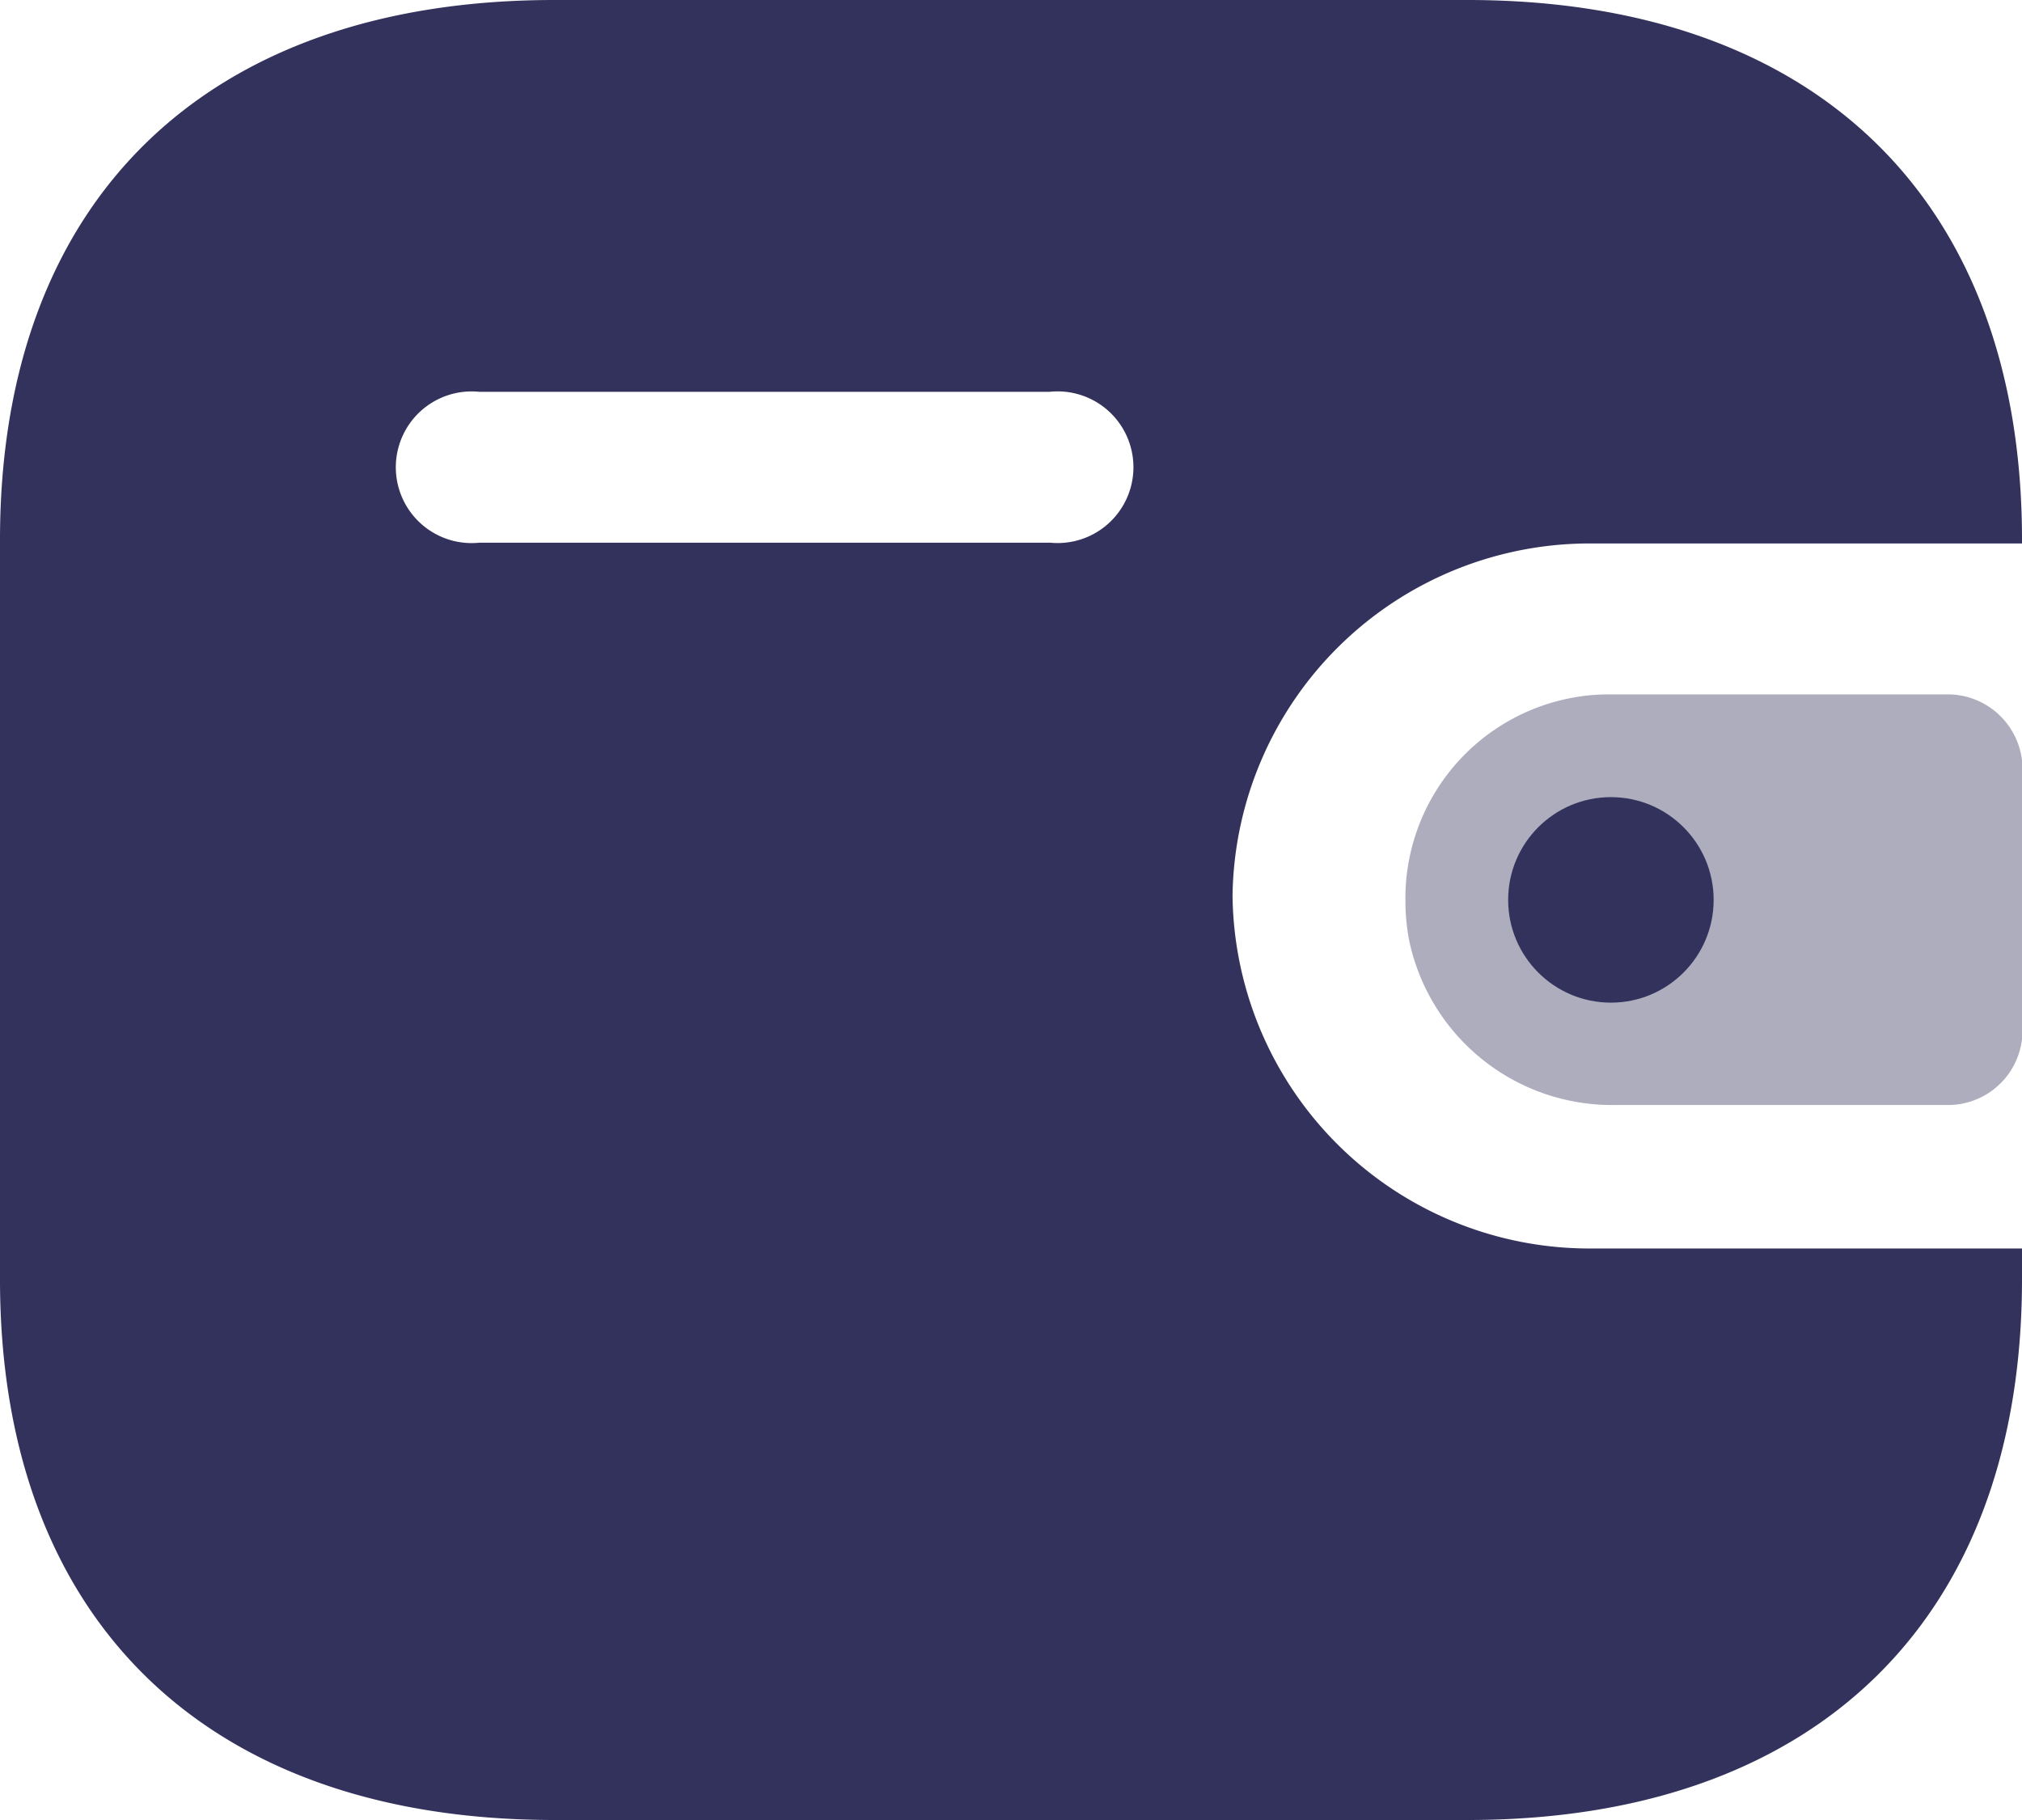 <svg id="wallet-2036126" xmlns="http://www.w3.org/2000/svg" width="16" height="14.4" viewBox="0 0 16 14.4">
  <defs>
    <style>
      .cls-1, .cls-2 {
        fill: #32325d;
      }

      .cls-2 {
        opacity: 0.4;
      }
    </style>
  </defs>
  <path id="Path_11681" data-name="Path 11681" class="cls-1" d="M11.611,0C14.368,0,16,1.583,16,4.27h0V4.3H12.609A2.827,2.827,0,0,0,9.753,7.085a2.825,2.825,0,0,0,2.857,2.793H16v.245c0,2.687-1.629,4.277-4.386,4.277H4.387C1.629,14.4,0,12.811,0,10.123H0V4.27C0,1.583,1.629,0,4.387,0h7.224Zm-3.3,3.1H3.792a.6.6,0,1,0,0,1.194H8.312A.6.6,0,1,0,8.306,3.1Z" transform="translate(0 0)"/>
  <path id="Path_11682" data-name="Path 11682" class="cls-2" d="M14.03,8.849a1.641,1.641,0,0,0,1.623,1.3H18.3a.59.59,0,0,0,.583-.6V7.5a.592.592,0,0,0-.583-.6H15.591A1.614,1.614,0,0,0,14,8.535a1.655,1.655,0,0,0,.03.314" transform="translate(-2.879 -1.406)"/>
  <circle id="Ellipse_2424" data-name="Ellipse 2424" class="cls-1" cx="0.813" cy="0.813" r="0.813" transform="translate(11.934 6.307)"/>
</svg>
